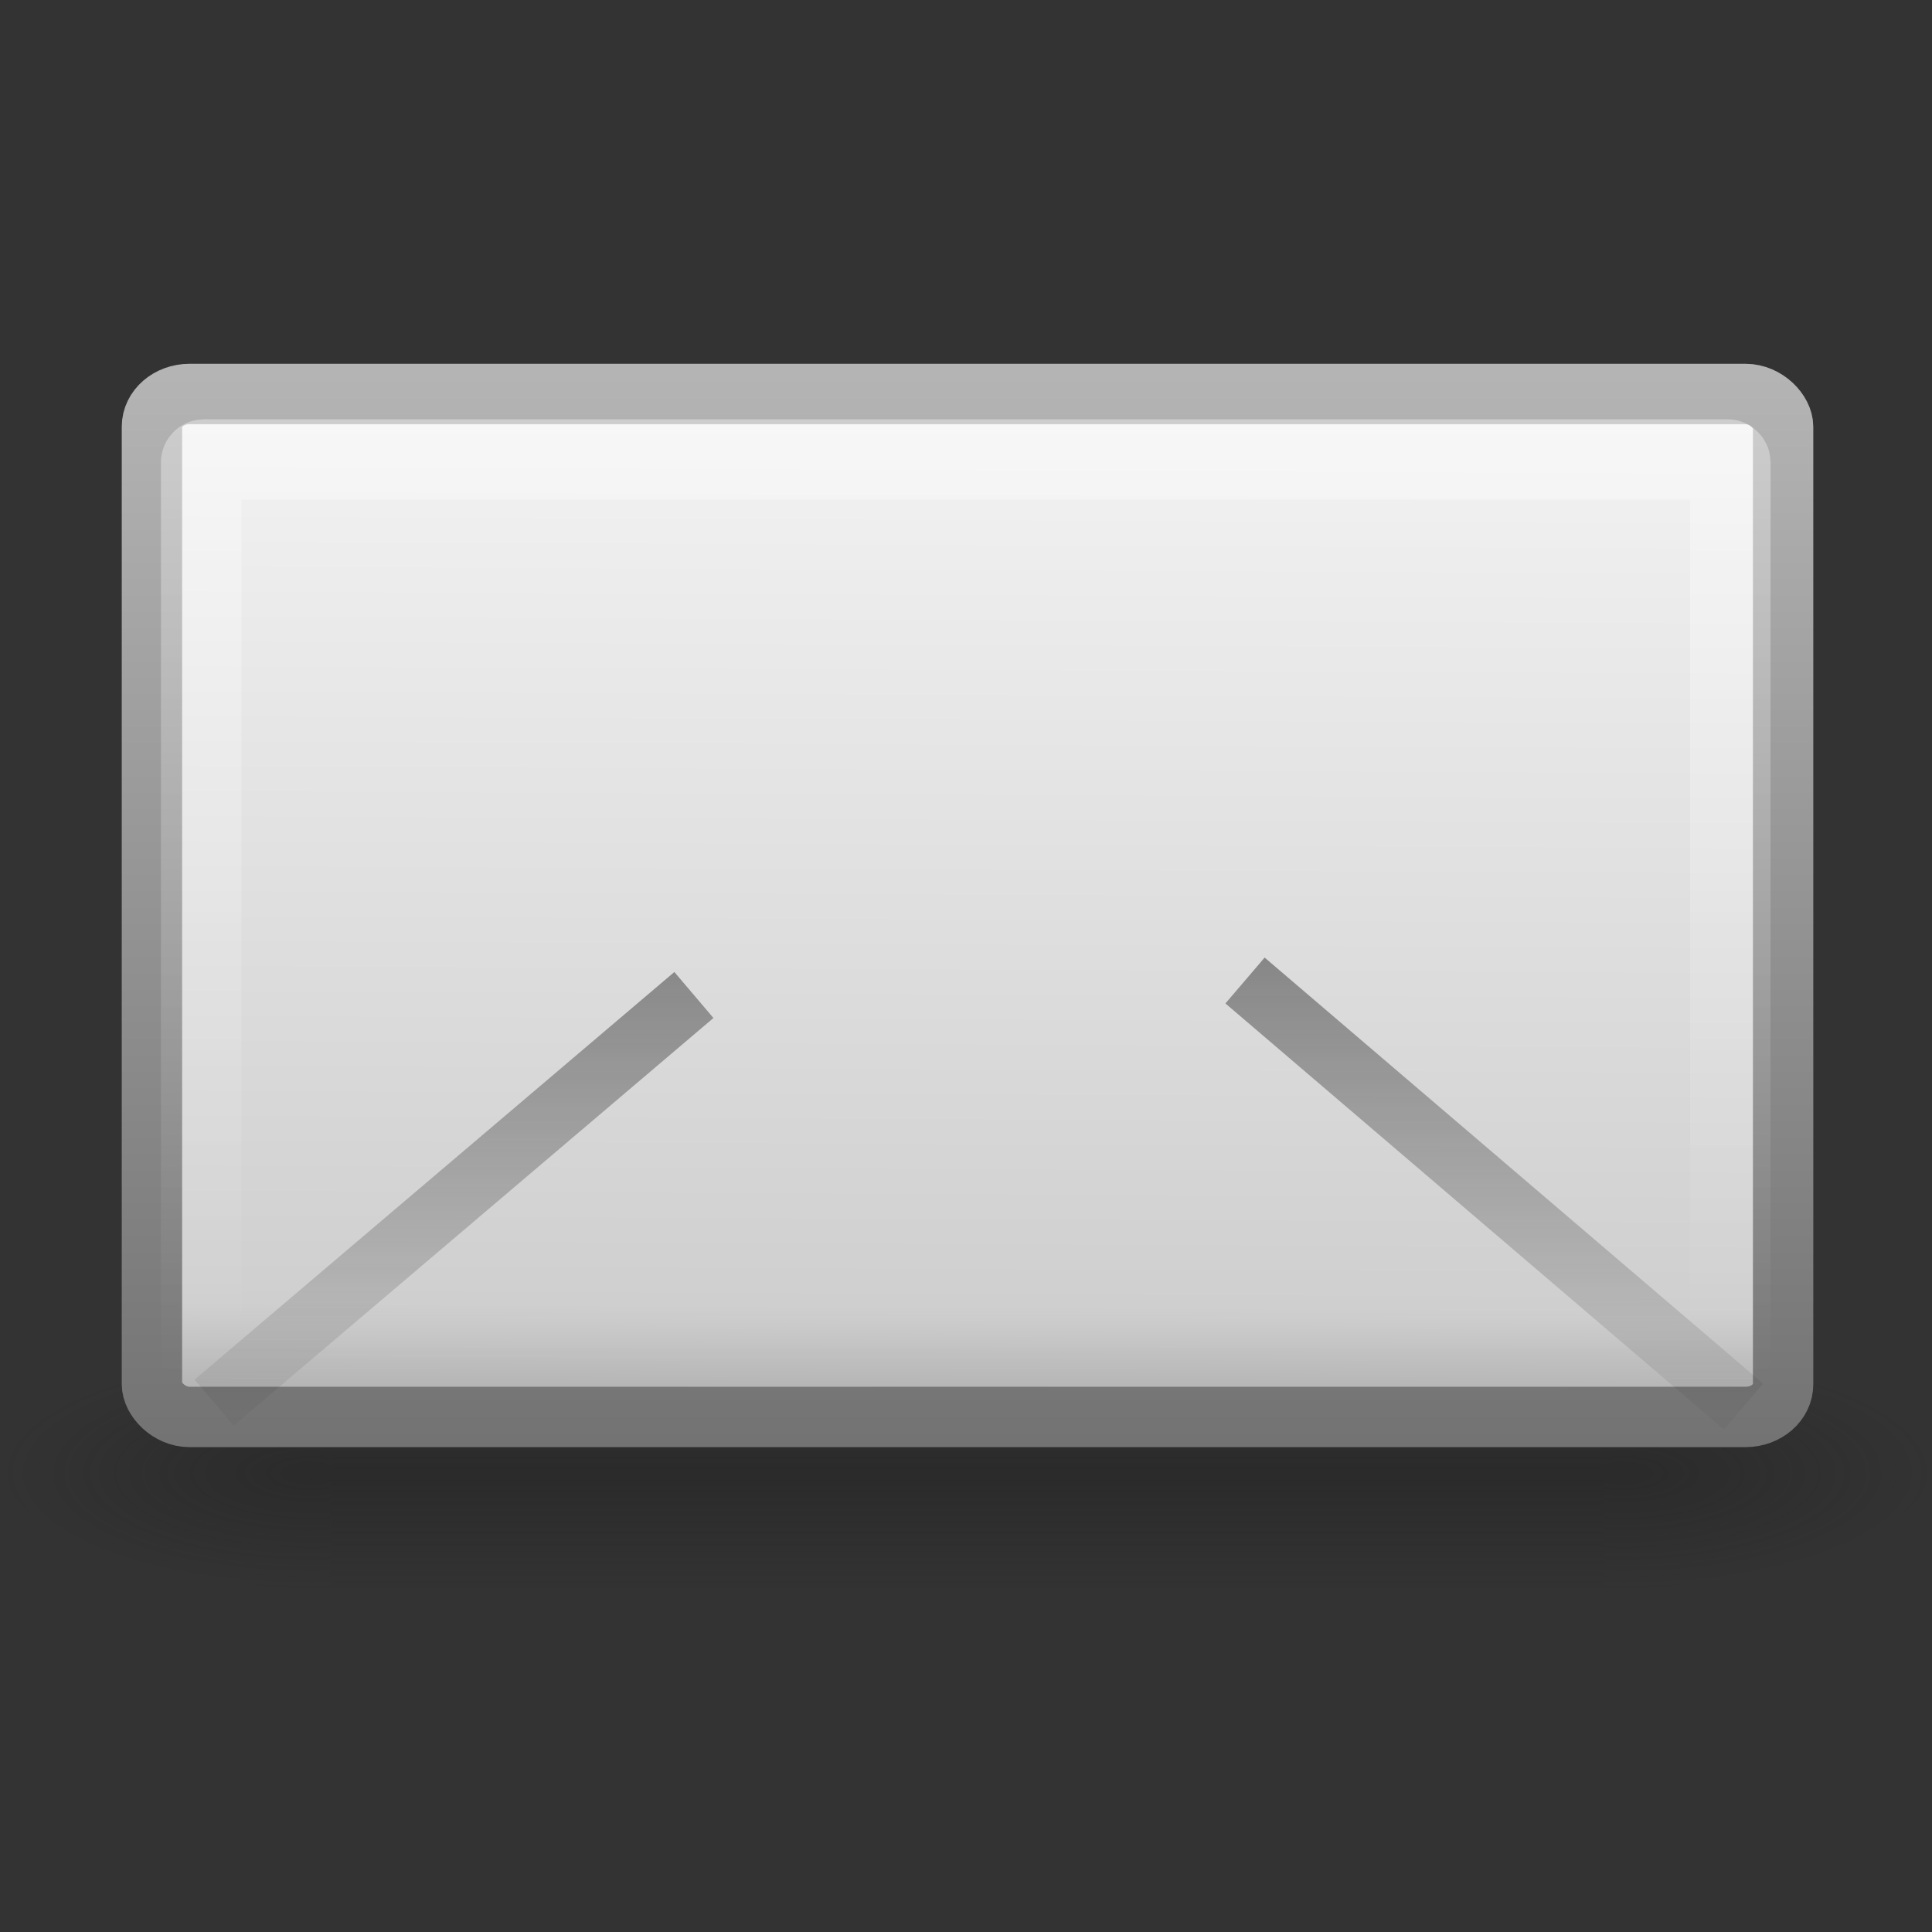 <svg height="32" width="32" xmlns="http://www.w3.org/2000/svg" xmlns:xlink="http://www.w3.org/1999/xlink"><rect width="100%" height="100%" fill="#333333" stroke="none"/><linearGradient id="a"><stop offset="0" stop-color="#1e1e1e"/><stop offset="1" stop-color="#1e1e1e" stop-opacity="0"/></linearGradient><radialGradient id="b" cx="605.71" cy="486.65" gradientTransform="matrix(-.066 0 0 .025 -21.83 10.577)" gradientUnits="userSpaceOnUse" r="117.14" xlink:href="#a"/><radialGradient id="c" cx="605.71" cy="486.65" gradientTransform="matrix(.066 0 0 .025 -69.175 10.577)" gradientUnits="userSpaceOnUse" r="117.14" xlink:href="#a"/><linearGradient id="d" gradientTransform="matrix(.066 0 0 .025 -69.188 10.577)" gradientUnits="userSpaceOnUse" x1="302.86" x2="302.86" y1="366.65" y2="609.51"><stop offset="0" stop-color="#1e1e1e" stop-opacity="0"/><stop offset=".5" stop-color="#1e1e1e"/><stop offset="1" stop-color="#1e1e1e" stop-opacity="0"/></linearGradient><linearGradient id="e" gradientTransform="matrix(.467 0 0 .501 .8 -3.725)" gradientUnits="userSpaceOnUse" x1="28.103" x2="28.103" y1="45" y2="14.038"><stop offset="0" stop-color="#727272"/><stop offset="1" stop-color="#bebebe"/></linearGradient><linearGradient id="f" gradientTransform="matrix(.467 0 0 .455 .8 -1.673)" gradientUnits="userSpaceOnUse" x1="20.053" x2="19.875" y1="8.163" y2="45.6"><stop offset="0" stop-color="#fff"/><stop offset=".874" stop-color="#cfcfcf"/><stop offset="1" stop-color="#999"/></linearGradient><linearGradient id="g" gradientTransform="matrix(.442 0 0 .464 1.395 -2.642)" gradientUnits="userSpaceOnUse" x1="25.577" x2="25.577" y1="15" y2="44.001"><stop offset="0" stop-color="#fff"/><stop offset="1" stop-color="#fff" stop-opacity="0"/></linearGradient><linearGradient id="h" gradientTransform="matrix(.466 0 0 .485 .822 -3.048)" gradientUnits="userSpaceOnUse" x1="23.929" x2="23.929" xlink:href="#i" y1="30.773" y2="45.531"/><linearGradient id="i" xlink:href="#a"/><linearGradient id="j" gradientTransform="matrix(.466 0 0 .485 .822 -1.414)" gradientUnits="userSpaceOnUse" x1="23.904" x2="23.904" xlink:href="#i" y1="35.75" y2="16.007"/><g transform="matrix(1.333 0 0 1.333 0 -.938)"><g stroke-width="1.03"><path d="m-61.324 19.636h31.644v6h-31.644z" fill="url(#d)" opacity=".402" transform="matrix(.5 0 0 .5 34.77 7.636)"/><path d="m-29.68 19.636v6c3.375.01 8.16-1.344 8.16-3s-3.767-3-8.16-3z" fill="url(#c)" opacity=".402" transform="matrix(.5 0 0 .5 34.77 7.636)"/><path d="m-61.324 19.636v6c-3.375.01-8.16-1.344-8.16-3s3.767-3 8.16-3z" fill="url(#b)" opacity=".402" transform="matrix(.5 0 0 .5 34.77 7.636)"/></g><rect height="12.711" rx=".467" ry=".406" style="fill-rule:evenodd;stroke-width:.75;stroke-linecap:square;stroke-linejoin:round;fill:url(#f);stroke:url(#e)" width="20.268" x="1.888" y="5.599"/><g fill="none"><rect height="11.141" opacity=".4" rx=".036" ry=".035" stroke="url(#g)" stroke-linecap="square" width="19" x="2.5" y="6.413"/><g stroke-width=".75"><path d="m8.622 13.067-5.962 5.065m12.81-5.245 6.195 5.294" opacity=".5" stroke="url(#h)"/><path d="m2.337 6.2 9.663 9.136 9.742-9.087" opacity=".5" stroke="url(#j)"/></g></g></g></svg>